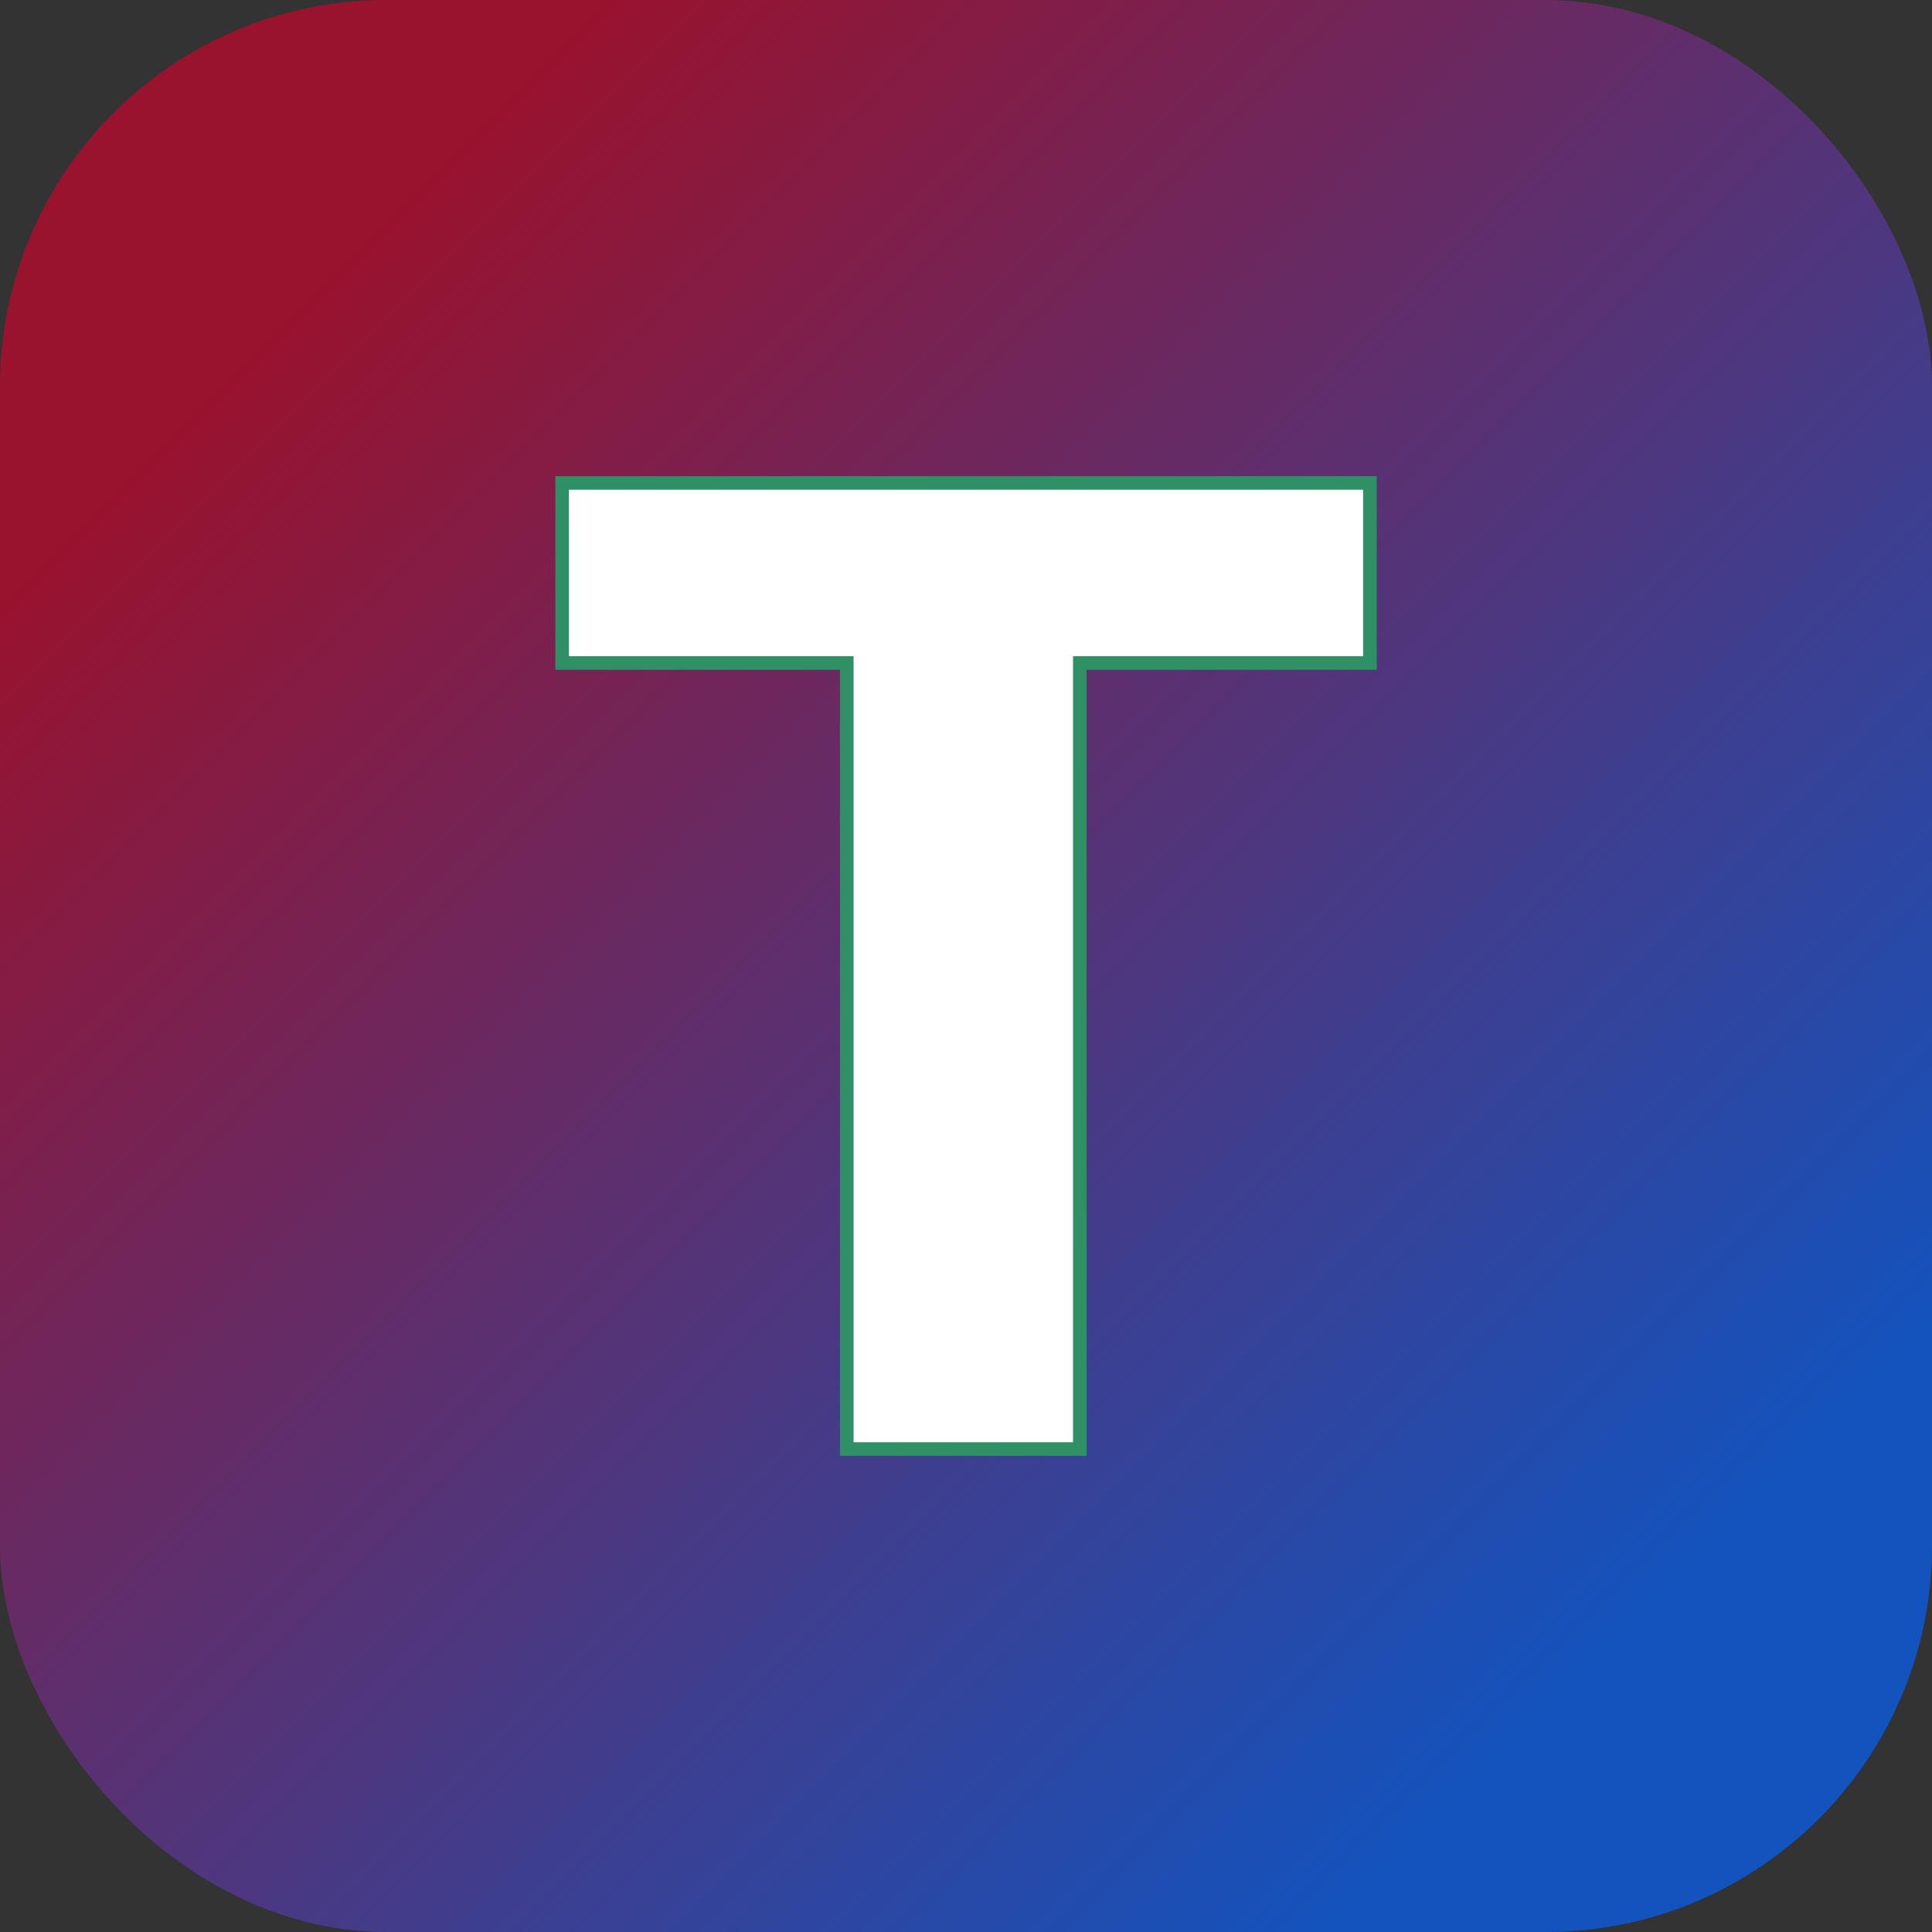 <svg xmlns="http://www.w3.org/2000/svg" version="1.1" xmlns:xlink="http://www.w3.org/1999/xlink" viewBox="0 0 200 200"><rect x="0" y="0" width="200" height="200" fill="#333333" stroke="none"/><rect width="200" height="200" rx="40" ry="40" fill="url('#gradient')"></rect><defs><linearGradient id="gradient" gradientTransform="rotate(45 0.5 0.5)"><stop offset="0%" stop-color="#99122e"></stop><stop offset="100%" stop-color="#1353bd"></stop></linearGradient></defs><g><g fill="#ffffff" transform="matrix(7.033,0,0,7.033,55.729,150.004)" stroke="#2e9064" stroke-width="0.2"><path d="M12.24-14.22L12.24-11.57L7.97-11.57L7.97 0L4.54 0L4.54-11.57L0.35-11.57L0.35-14.22L12.24-14.22Z"></path></g></g></svg>